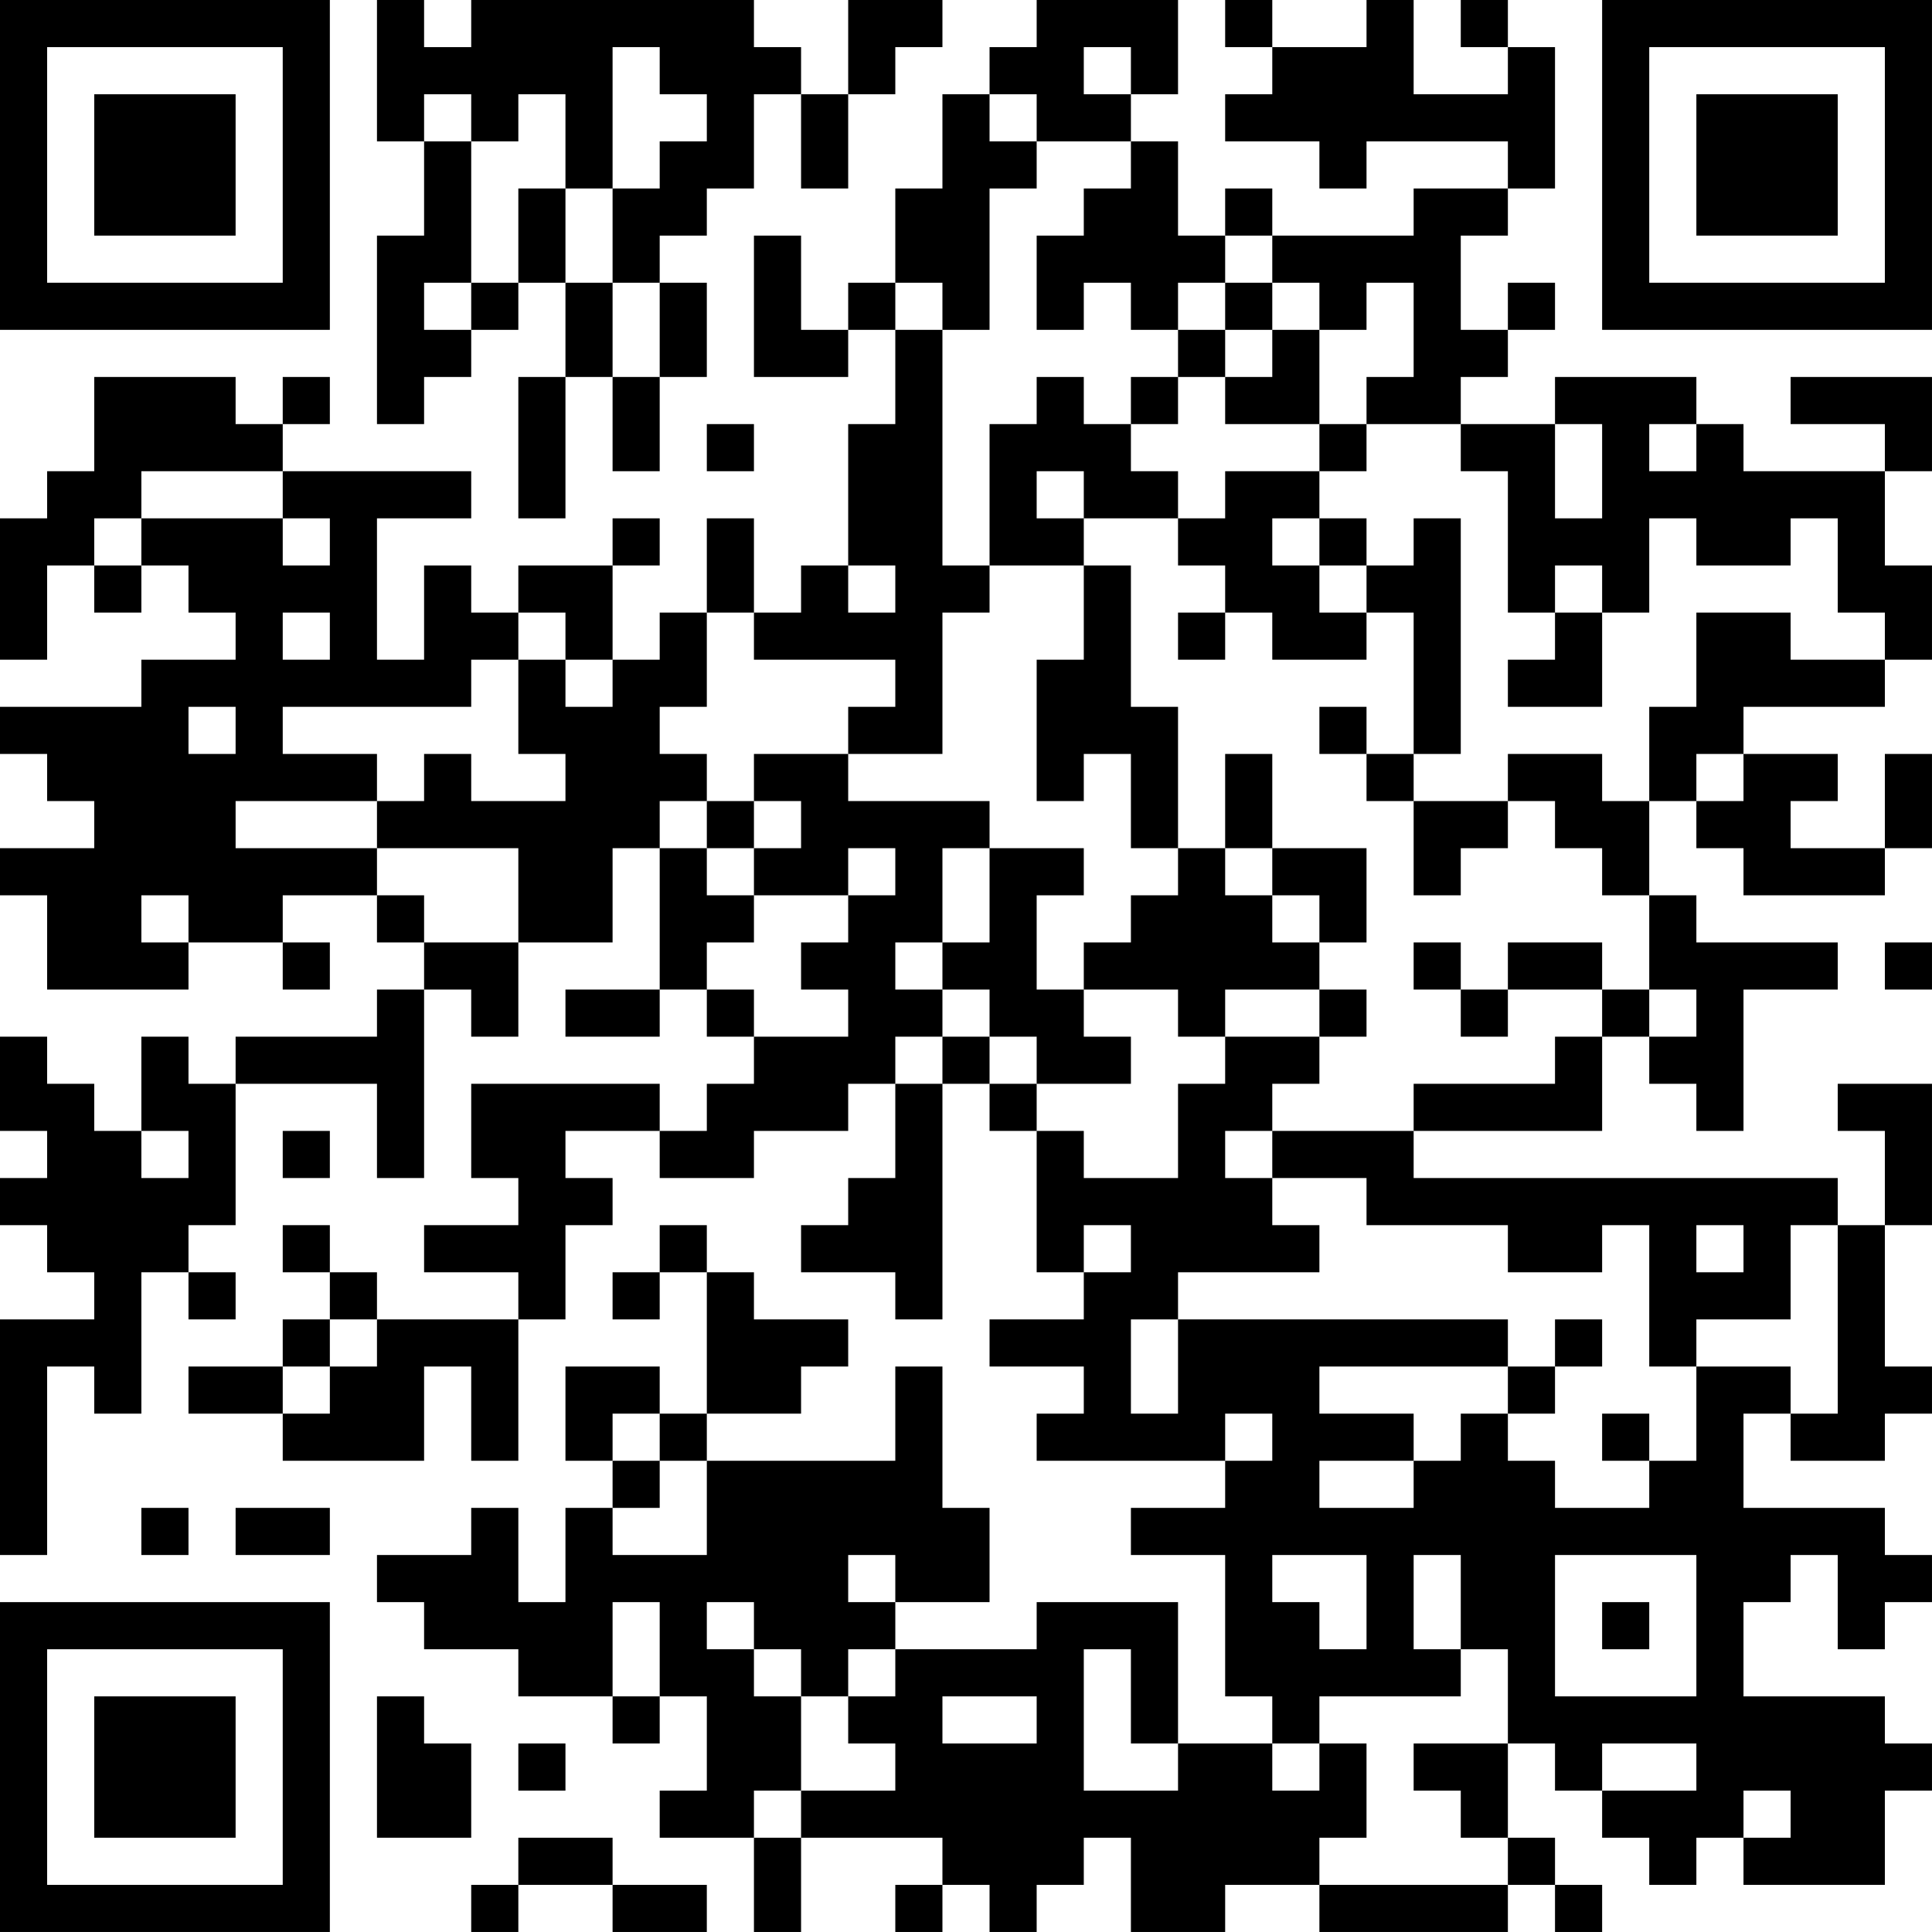 <?xml version="1.0" encoding="UTF-8"?>
<svg xmlns="http://www.w3.org/2000/svg" version="1.1" width="200" height="200" viewBox="0 0 200 200"><rect x="0" y="0" width="200" height="200" fill="#ffffff"/><g transform="scale(4.878)"><g transform="translate(0,0)"><path fill-rule="evenodd" d="M8 0L8 3L9 3L9 5L8 5L8 9L9 9L9 8L10 8L10 7L11 7L11 6L12 6L12 8L11 8L11 11L12 11L12 8L13 8L13 10L14 10L14 8L15 8L15 6L14 6L14 5L15 5L15 4L16 4L16 2L17 2L17 4L18 4L18 2L19 2L19 1L20 1L20 0L18 0L18 2L17 2L17 1L16 1L16 0L10 0L10 1L9 1L9 0ZM22 0L22 1L21 1L21 2L20 2L20 4L19 4L19 6L18 6L18 7L17 7L17 5L16 5L16 8L18 8L18 7L19 7L19 9L18 9L18 12L17 12L17 13L16 13L16 11L15 11L15 13L14 13L14 14L13 14L13 12L14 12L14 11L13 11L13 12L11 12L11 13L10 13L10 12L9 12L9 14L8 14L8 11L10 11L10 10L6 10L6 9L7 9L7 8L6 8L6 9L5 9L5 8L2 8L2 10L1 10L1 11L0 11L0 14L1 14L1 12L2 12L2 13L3 13L3 12L4 12L4 13L5 13L5 14L3 14L3 15L0 15L0 16L1 16L1 17L2 17L2 18L0 18L0 19L1 19L1 21L4 21L4 20L6 20L6 21L7 21L7 20L6 20L6 19L8 19L8 20L9 20L9 21L8 21L8 22L5 22L5 23L4 23L4 22L3 22L3 24L2 24L2 23L1 23L1 22L0 22L0 24L1 24L1 25L0 25L0 26L1 26L1 27L2 27L2 28L0 28L0 33L1 33L1 29L2 29L2 30L3 30L3 27L4 27L4 28L5 28L5 27L4 27L4 26L5 26L5 23L8 23L8 25L9 25L9 21L10 21L10 22L11 22L11 20L13 20L13 18L14 18L14 21L12 21L12 22L14 22L14 21L15 21L15 22L16 22L16 23L15 23L15 24L14 24L14 23L10 23L10 25L11 25L11 26L9 26L9 27L11 27L11 28L8 28L8 27L7 27L7 26L6 26L6 27L7 27L7 28L6 28L6 29L4 29L4 30L6 30L6 31L9 31L9 29L10 29L10 31L11 31L11 28L12 28L12 26L13 26L13 25L12 25L12 24L14 24L14 25L16 25L16 24L18 24L18 23L19 23L19 25L18 25L18 26L17 26L17 27L19 27L19 28L20 28L20 23L21 23L21 24L22 24L22 27L23 27L23 28L21 28L21 29L23 29L23 30L22 30L22 31L26 31L26 32L24 32L24 33L26 33L26 36L27 36L27 37L25 37L25 34L22 34L22 35L19 35L19 34L21 34L21 32L20 32L20 29L19 29L19 31L15 31L15 30L17 30L17 29L18 29L18 28L16 28L16 27L15 27L15 26L14 26L14 27L13 27L13 28L14 28L14 27L15 27L15 30L14 30L14 29L12 29L12 31L13 31L13 32L12 32L12 34L11 34L11 32L10 32L10 33L8 33L8 34L9 34L9 35L11 35L11 36L13 36L13 37L14 37L14 36L15 36L15 38L14 38L14 39L16 39L16 41L17 41L17 39L20 39L20 40L19 40L19 41L20 41L20 40L21 40L21 41L22 41L22 40L23 40L23 39L24 39L24 41L26 41L26 40L28 40L28 41L32 41L32 40L33 40L33 41L34 41L34 40L33 40L33 39L32 39L32 37L33 37L33 38L34 38L34 39L35 39L35 40L36 40L36 39L37 39L37 40L40 40L40 38L41 38L41 37L40 37L40 36L37 36L37 34L38 34L38 33L39 33L39 35L40 35L40 34L41 34L41 33L40 33L40 32L37 32L37 30L38 30L38 31L40 31L40 30L41 30L41 29L40 29L40 26L41 26L41 23L39 23L39 24L40 24L40 26L39 26L39 25L30 25L30 24L34 24L34 22L35 22L35 23L36 23L36 24L37 24L37 21L39 21L39 20L36 20L36 19L35 19L35 17L36 17L36 18L37 18L37 19L40 19L40 18L41 18L41 16L40 16L40 18L38 18L38 17L39 17L39 16L37 16L37 15L40 15L40 14L41 14L41 12L40 12L40 10L41 10L41 8L38 8L38 9L40 9L40 10L37 10L37 9L36 9L36 8L33 8L33 9L31 9L31 8L32 8L32 7L33 7L33 6L32 6L32 7L31 7L31 5L32 5L32 4L33 4L33 1L32 1L32 0L31 0L31 1L32 1L32 2L30 2L30 0L29 0L29 1L27 1L27 0L26 0L26 1L27 1L27 2L26 2L26 3L28 3L28 4L29 4L29 3L32 3L32 4L30 4L30 5L27 5L27 4L26 4L26 5L25 5L25 3L24 3L24 2L25 2L25 0ZM13 1L13 4L12 4L12 2L11 2L11 3L10 3L10 2L9 2L9 3L10 3L10 6L9 6L9 7L10 7L10 6L11 6L11 4L12 4L12 6L13 6L13 8L14 8L14 6L13 6L13 4L14 4L14 3L15 3L15 2L14 2L14 1ZM23 1L23 2L24 2L24 1ZM21 2L21 3L22 3L22 4L21 4L21 7L20 7L20 6L19 6L19 7L20 7L20 12L21 12L21 13L20 13L20 16L18 16L18 15L19 15L19 14L16 14L16 13L15 13L15 15L14 15L14 16L15 16L15 17L14 17L14 18L15 18L15 19L16 19L16 20L15 20L15 21L16 21L16 22L18 22L18 21L17 21L17 20L18 20L18 19L19 19L19 18L18 18L18 19L16 19L16 18L17 18L17 17L16 17L16 16L18 16L18 17L21 17L21 18L20 18L20 20L19 20L19 21L20 21L20 22L19 22L19 23L20 23L20 22L21 22L21 23L22 23L22 24L23 24L23 25L25 25L25 23L26 23L26 22L28 22L28 23L27 23L27 24L26 24L26 25L27 25L27 26L28 26L28 27L25 27L25 28L24 28L24 30L25 30L25 28L32 28L32 29L28 29L28 30L30 30L30 31L28 31L28 32L30 32L30 31L31 31L31 30L32 30L32 31L33 31L33 32L35 32L35 31L36 31L36 29L38 29L38 30L39 30L39 26L38 26L38 28L36 28L36 29L35 29L35 26L34 26L34 27L32 27L32 26L29 26L29 25L27 25L27 24L30 24L30 23L33 23L33 22L34 22L34 21L35 21L35 22L36 22L36 21L35 21L35 19L34 19L34 18L33 18L33 17L32 17L32 16L34 16L34 17L35 17L35 15L36 15L36 13L38 13L38 14L40 14L40 13L39 13L39 11L38 11L38 12L36 12L36 11L35 11L35 13L34 13L34 12L33 12L33 13L32 13L32 10L31 10L31 9L29 9L29 8L30 8L30 6L29 6L29 7L28 7L28 6L27 6L27 5L26 5L26 6L25 6L25 7L24 7L24 6L23 6L23 7L22 7L22 5L23 5L23 4L24 4L24 3L22 3L22 2ZM26 6L26 7L25 7L25 8L24 8L24 9L23 9L23 8L22 8L22 9L21 9L21 12L23 12L23 14L22 14L22 17L23 17L23 16L24 16L24 18L25 18L25 19L24 19L24 20L23 20L23 21L22 21L22 19L23 19L23 18L21 18L21 20L20 20L20 21L21 21L21 22L22 22L22 23L24 23L24 22L23 22L23 21L25 21L25 22L26 22L26 21L28 21L28 22L29 22L29 21L28 21L28 20L29 20L29 18L27 18L27 16L26 16L26 18L25 18L25 15L24 15L24 12L23 12L23 11L25 11L25 12L26 12L26 13L25 13L25 14L26 14L26 13L27 13L27 14L29 14L29 13L30 13L30 16L29 16L29 15L28 15L28 16L29 16L29 17L30 17L30 19L31 19L31 18L32 18L32 17L30 17L30 16L31 16L31 11L30 11L30 12L29 12L29 11L28 11L28 10L29 10L29 9L28 9L28 7L27 7L27 6ZM26 7L26 8L25 8L25 9L24 9L24 10L25 10L25 11L26 11L26 10L28 10L28 9L26 9L26 8L27 8L27 7ZM15 9L15 10L16 10L16 9ZM33 9L33 11L34 11L34 9ZM35 9L35 10L36 10L36 9ZM3 10L3 11L2 11L2 12L3 12L3 11L6 11L6 12L7 12L7 11L6 11L6 10ZM22 10L22 11L23 11L23 10ZM27 11L27 12L28 12L28 13L29 13L29 12L28 12L28 11ZM18 12L18 13L19 13L19 12ZM6 13L6 14L7 14L7 13ZM11 13L11 14L10 14L10 15L6 15L6 16L8 16L8 17L5 17L5 18L8 18L8 19L9 19L9 20L11 20L11 18L8 18L8 17L9 17L9 16L10 16L10 17L12 17L12 16L11 16L11 14L12 14L12 15L13 15L13 14L12 14L12 13ZM33 13L33 14L32 14L32 15L34 15L34 13ZM4 15L4 16L5 16L5 15ZM36 16L36 17L37 17L37 16ZM15 17L15 18L16 18L16 17ZM26 18L26 19L27 19L27 20L28 20L28 19L27 19L27 18ZM3 19L3 20L4 20L4 19ZM30 20L30 21L31 21L31 22L32 22L32 21L34 21L34 20L32 20L32 21L31 21L31 20ZM40 20L40 21L41 21L41 20ZM3 24L3 25L4 25L4 24ZM6 24L6 25L7 25L7 24ZM23 26L23 27L24 27L24 26ZM36 26L36 27L37 27L37 26ZM7 28L7 29L6 29L6 30L7 30L7 29L8 29L8 28ZM33 28L33 29L32 29L32 30L33 30L33 29L34 29L34 28ZM13 30L13 31L14 31L14 32L13 32L13 33L15 33L15 31L14 31L14 30ZM26 30L26 31L27 31L27 30ZM34 30L34 31L35 31L35 30ZM3 32L3 33L4 33L4 32ZM5 32L5 33L7 33L7 32ZM18 33L18 34L19 34L19 33ZM27 33L27 34L28 34L28 35L29 35L29 33ZM30 33L30 35L31 35L31 36L28 36L28 37L27 37L27 38L28 38L28 37L29 37L29 39L28 39L28 40L32 40L32 39L31 39L31 38L30 38L30 37L32 37L32 35L31 35L31 33ZM33 33L33 36L36 36L36 33ZM13 34L13 36L14 36L14 34ZM15 34L15 35L16 35L16 36L17 36L17 38L16 38L16 39L17 39L17 38L19 38L19 37L18 37L18 36L19 36L19 35L18 35L18 36L17 36L17 35L16 35L16 34ZM34 34L34 35L35 35L35 34ZM23 35L23 38L25 38L25 37L24 37L24 35ZM8 36L8 39L10 39L10 37L9 37L9 36ZM20 36L20 37L22 37L22 36ZM11 37L11 38L12 38L12 37ZM34 37L34 38L36 38L36 37ZM37 38L37 39L38 39L38 38ZM11 39L11 40L10 40L10 41L11 41L11 40L13 40L13 41L15 41L15 40L13 40L13 39ZM0 0L0 7L7 7L7 0ZM1 1L1 6L6 6L6 1ZM2 2L2 5L5 5L5 2ZM34 0L34 7L41 7L41 0ZM35 1L35 6L40 6L40 1ZM36 2L36 5L39 5L39 2ZM0 34L0 41L7 41L7 34ZM1 35L1 40L6 40L6 35ZM2 36L2 39L5 39L5 36Z" fill="#000000"/></g></g></svg>
